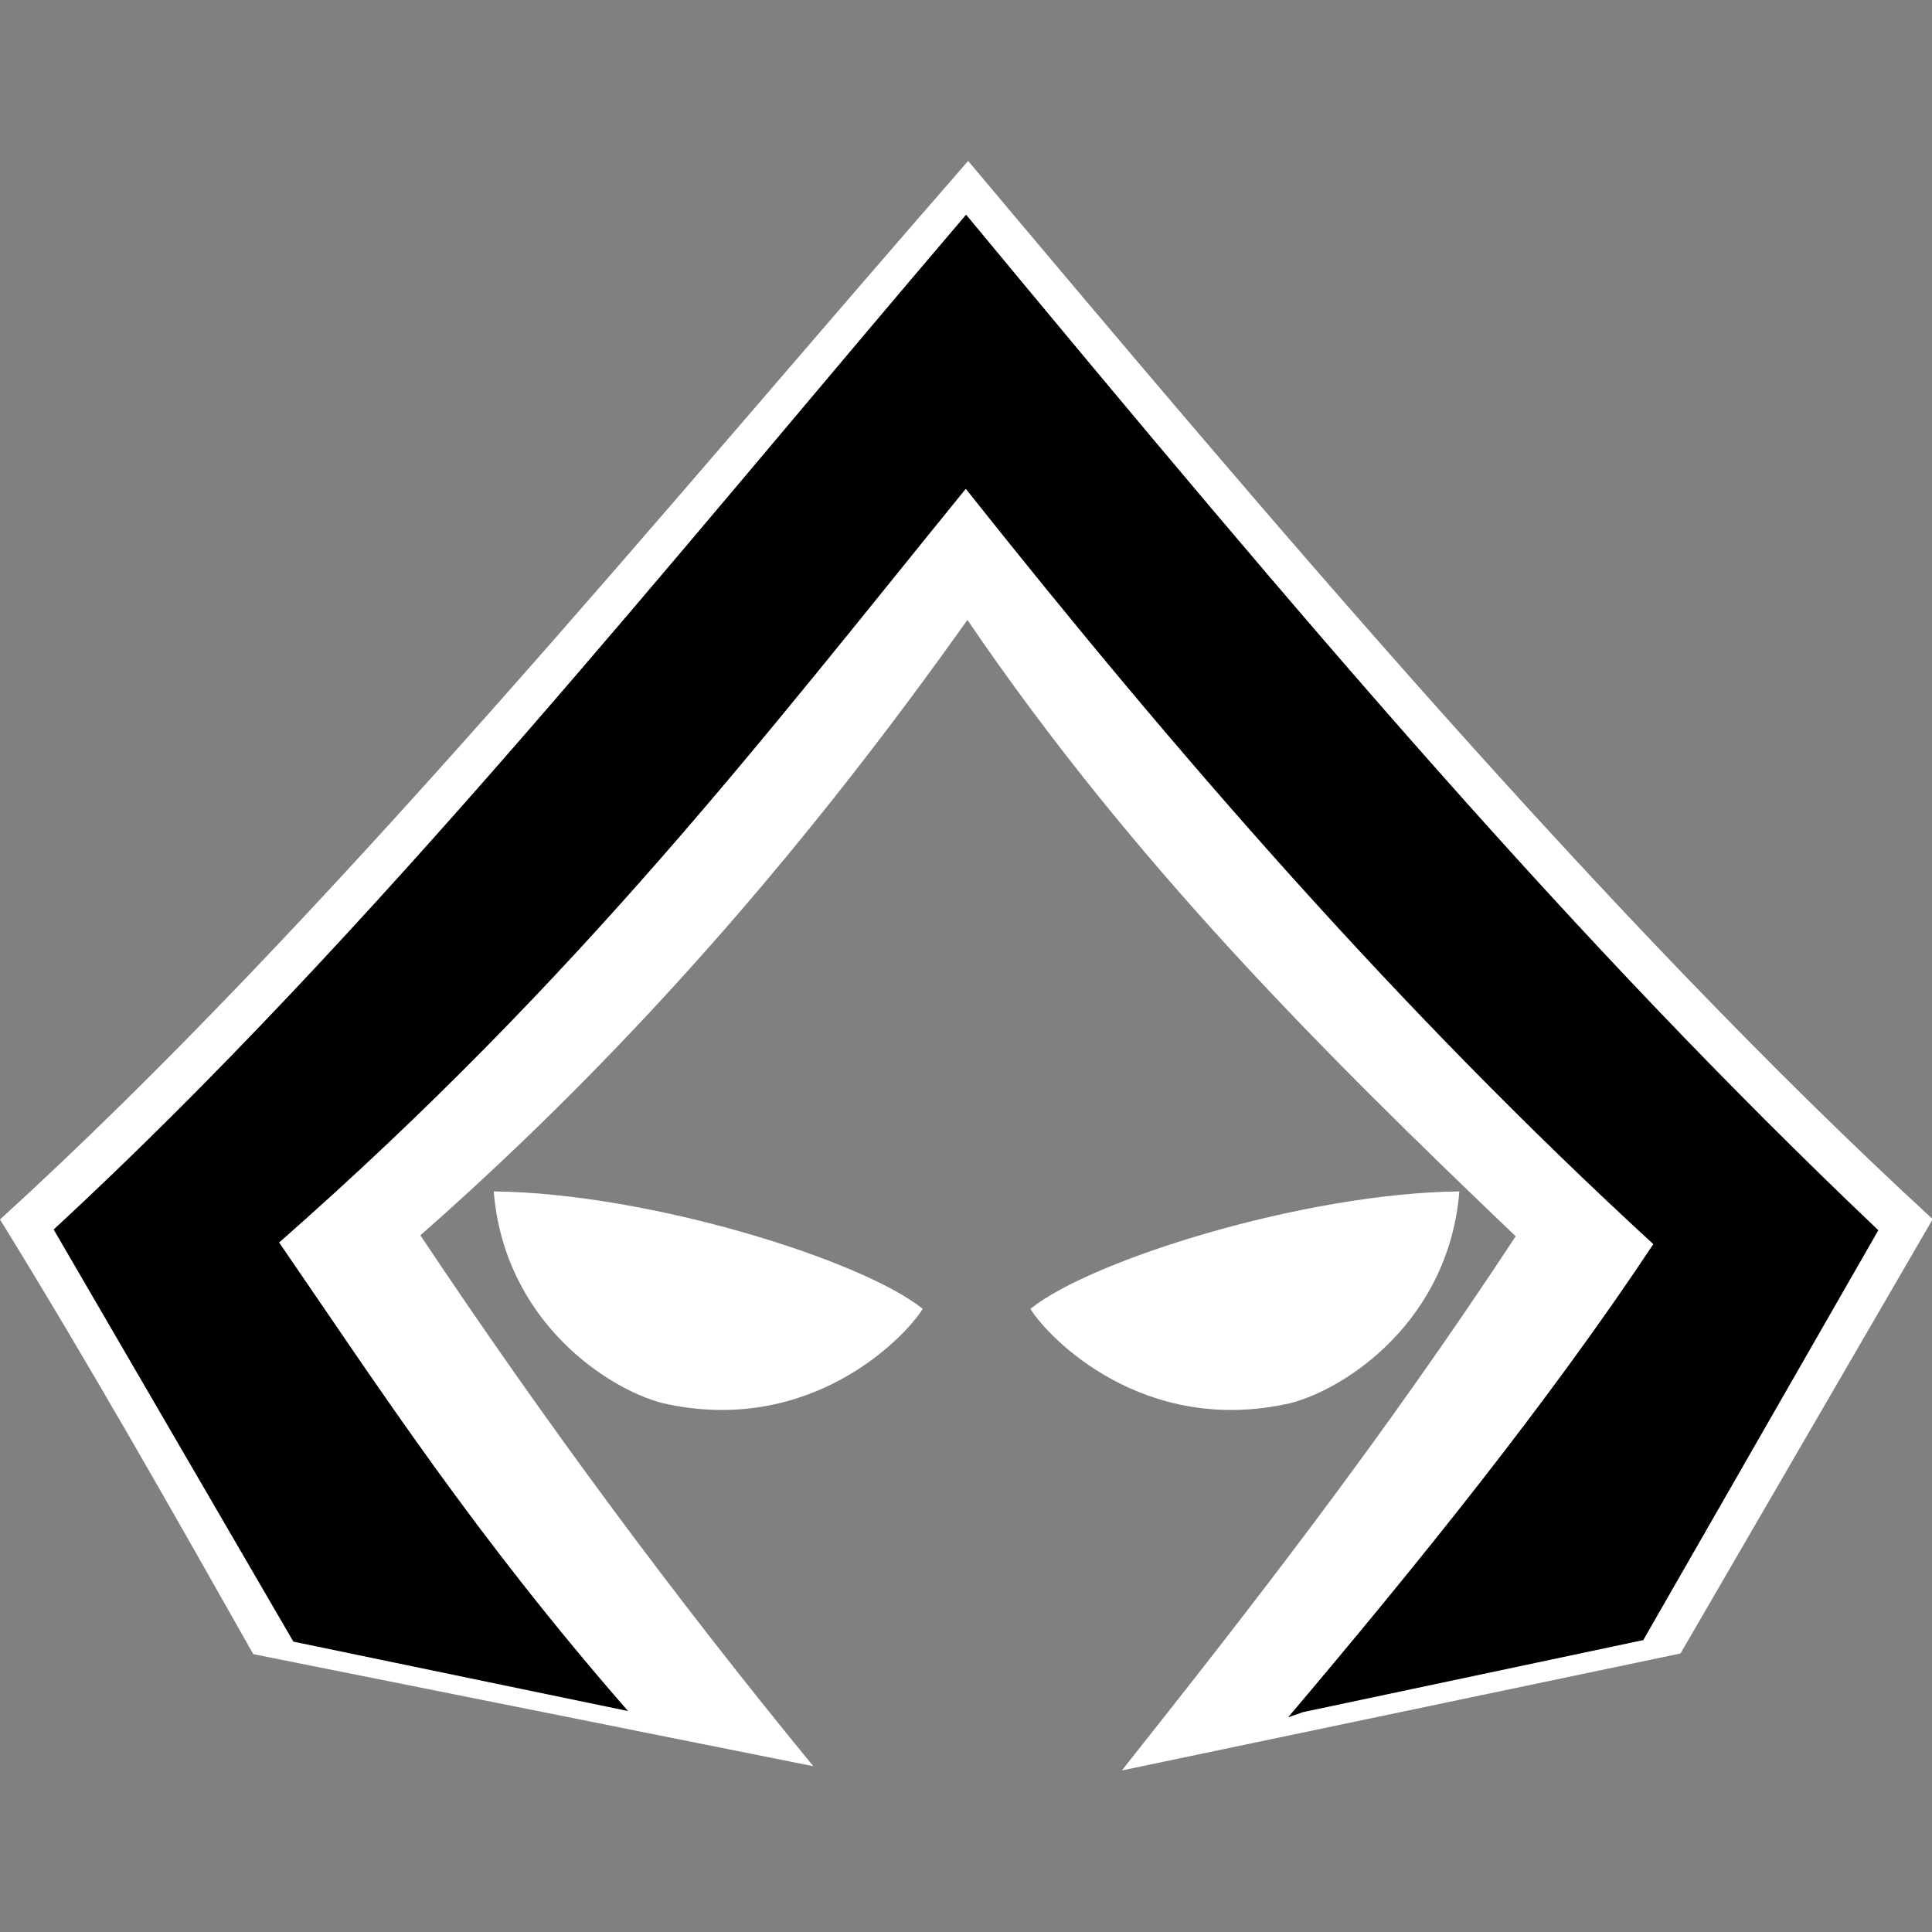 <?xml version="1.0" encoding="UTF-8" standalone="no"?>
<!-- Created with Inkscape (http://www.inkscape.org/) -->

<svg
   width="180"
   height="180"
   viewBox="0 0 180 180"
   version="1.1"
   id="svg5"
   xml:space="preserve"
   sodipodi:docname="valend.svg"
   inkscape:version="1.2.2 (732a01da63, 2022-12-09)"
   xmlns:inkscape="http://www.inkscape.org/namespaces/inkscape"
   xmlns:sodipodi="http://sodipodi.sourceforge.net/DTD/sodipodi-0.dtd"
   xmlns="http://www.w3.org/2000/svg"
   xmlns:svg="http://www.w3.org/2000/svg"><rect x="0" y="0" width="180" height="180" fill="#808080" stroke="none"/><sodipodi:namedview
     id="namedview2269"
     pagecolor="#ffffff"
     bordercolor="#000000"
     borderopacity="0.25"
     inkscape:showpageshadow="2"
     inkscape:pageopacity="0.0"
     inkscape:pagecheckerboard="0"
     inkscape:deskcolor="#d1d1d1"
     showgrid="false"
     inkscape:zoom="2"
     inkscape:cx="64.5"
     inkscape:cy="96.5"
     inkscape:window-width="1280"
     inkscape:window-height="667"
     inkscape:window-x="-8"
     inkscape:window-y="-8"
     inkscape:window-maximized="1"
     inkscape:current-layer="svg5" /><defs
     id="defs2" /><path
     style="display:inline;fill:#ffffff;stroke-width:1.036"
     d="M 89.964,15.749 C 61.455,48.3 30.529,86.053 0.212,113.589 8.371,126.762 16.037,140.257 23.691,153.76 l 51.917,10.359 C 62.733,148.48 50.598,132.117 39.182,115.051 59.597,97.147 75.786,77.972 89.894,58.172 105.308,80.748 122.917,98.175 140.723,115.14 128.336,133.926 116.261,149.363 104.212,164.513 l 51.789,-10.812 23.381,-40.144 C 149.07,85.766 117.683,48.622 89.964,15.749 Z"
     id="path1296"
     inkscape:label="outline"
     transform="matrix(1.005,0,0,1.008,-0.213,-0.88)" /><path
     style="display:inline;fill:#ffffff;stroke-width:1.006"
     d="m 46,111 c 14.496,0.163 34.382,6.42 39.965,10.944 -1.679,2.714 -10.538,11.88 -24.198,8.791 C 56.585,129.414 46.977,123.074 46,111 Z"
     id="path1299"
     inkscape:label="eye_left" /><path
     style="display:inline;fill:#ffffff;stroke-width:1.006"
     d="m 135.965,111 c -14.496,0.163 -34.382,6.42 -39.965,10.944 1.679,2.714 10.538,11.88 24.198,8.791 5.183,-1.321 14.791,-7.66 15.767,-19.735 z"
     id="path1350"
     inkscape:label="eye_right" /><path
     style="display:inline;fill:#000000;stroke-width:1.013"
     d="M 58.512,159.414 C 44.216,143.029 35.51,129.606 26.007,115.76 54.209,90.988 71.386,68.406 89.979,45.542 109.542,70.184 130.25,94.069 154.037,115.914 144.169,130.782 132,145.834 120.01,160 l 1.393,-0.486 31.698,-6.711 L 175,114.618 C 146.67,87.703 122.057,58.681 90.01,20 62.08,52.728 34.703,87.105 5,114.552 l 22.334,38.395 z"
     id="path1237"
     sodipodi:nodetypes="cccccccccccc"
     inkscape:label="black" /></svg>
